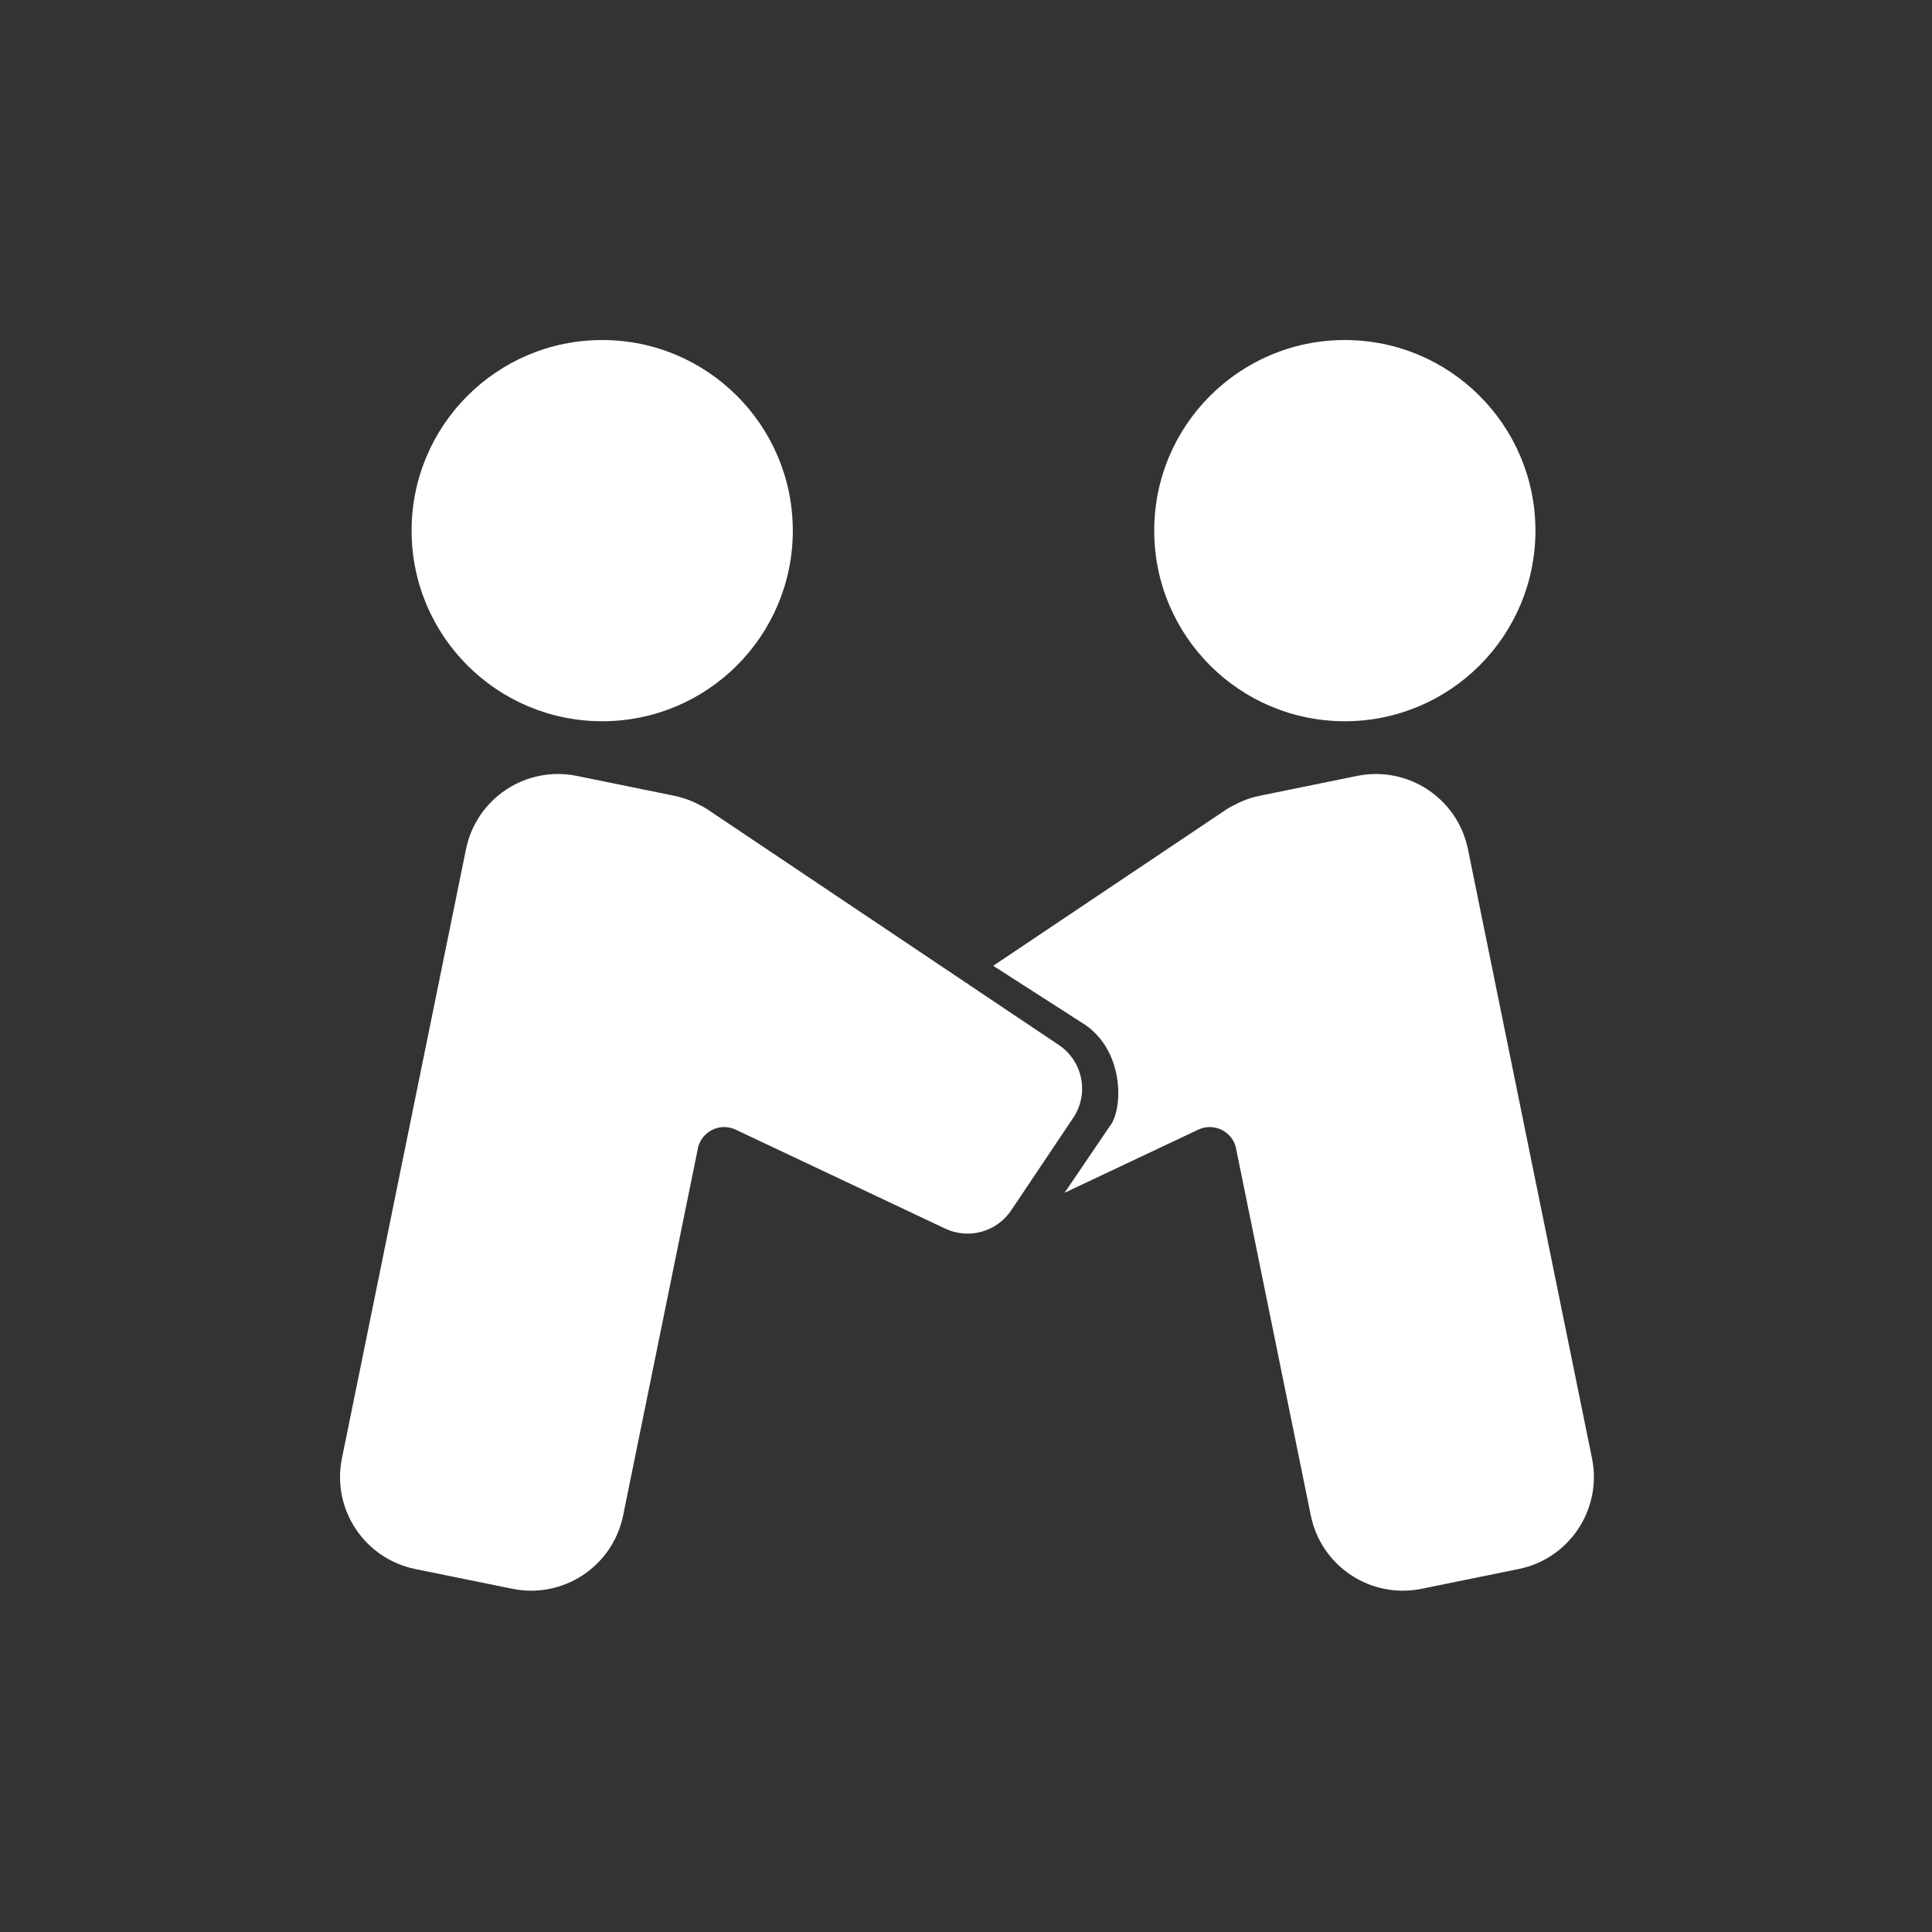 <svg width="99" height="99" viewBox="0 0 99 99" fill="none" xmlns="http://www.w3.org/2000/svg">
<rect x="0" y="0" width="99" height="99" fill="#333333" stroke="none"/>
<path d="M68.912 36.958C63.517 36.958 59.145 32.585 59.145 27.191C59.145 21.797 63.517 17.424 68.912 17.424C74.306 17.424 78.679 21.797 78.679 27.191C78.679 32.585 74.306 36.958 68.912 36.958Z" fill="white"/>
<path d="M30.858 36.958C36.252 36.958 40.625 32.585 40.625 27.191C40.625 21.797 36.252 17.424 30.858 17.424C25.464 17.424 21.091 21.797 21.091 27.191C21.091 32.585 25.464 36.958 30.858 36.958Z" fill="white"/>
<path fill-rule="evenodd" clip-rule="evenodd" d="M75.221 43.515C74.69 40.91 72.149 39.229 69.544 39.759L64.568 40.773C64.086 40.871 63.635 41.038 63.225 41.262C63.099 41.32 62.975 41.389 62.856 41.469L50.895 49.489L55.63 52.529C57.541 53.874 57.541 56.564 56.974 57.554L54.551 61.121L61.401 57.886C62.178 57.52 63.086 57.944 63.318 58.751L67.169 77.658C67.7 80.263 70.241 81.944 72.846 81.413L77.822 80.4C80.426 79.87 82.108 77.328 81.577 74.724L75.221 43.515ZM49.468 50.446L49.543 50.406L49.629 50.338L49.468 50.446Z" fill="url(#paint0_linear_936_2680)"/>
<path d="M29.555 39.759C26.95 39.229 24.409 40.91 23.878 43.515L17.522 74.724C16.991 77.328 18.673 79.87 21.277 80.4L26.253 81.413C28.858 81.944 31.399 80.263 31.93 77.658L35.781 58.751C36.013 57.944 36.921 57.52 37.698 57.886L48.433 62.956C49.636 63.525 51.074 63.127 51.815 62.022L54.994 57.28C55.822 56.047 55.492 54.376 54.258 53.549L36.243 41.469C36.123 41.389 36.001 41.32 35.874 41.262C35.464 41.038 35.013 40.871 34.531 40.773L29.555 39.759Z" fill="url(#paint1_linear_936_2680)"/>
<defs>
<linearGradient id="paint0_linear_936_2680" x1="82.314" y1="61.855" x2="49.425" y2="61.855" gradientUnits="userSpaceOnUse">
<stop offset="0.003" stop-color="white"/>
<stop offset="0.982" stop-color="white"/>
</linearGradient>
<linearGradient id="paint1_linear_936_2680" x1="17.41" y1="60.598" x2="55.488" y2="60.715" gradientUnits="userSpaceOnUse">
<stop stop-color="white"/>
<stop offset="0.961" stop-color="white"/>
</linearGradient>
</defs>
</svg>
